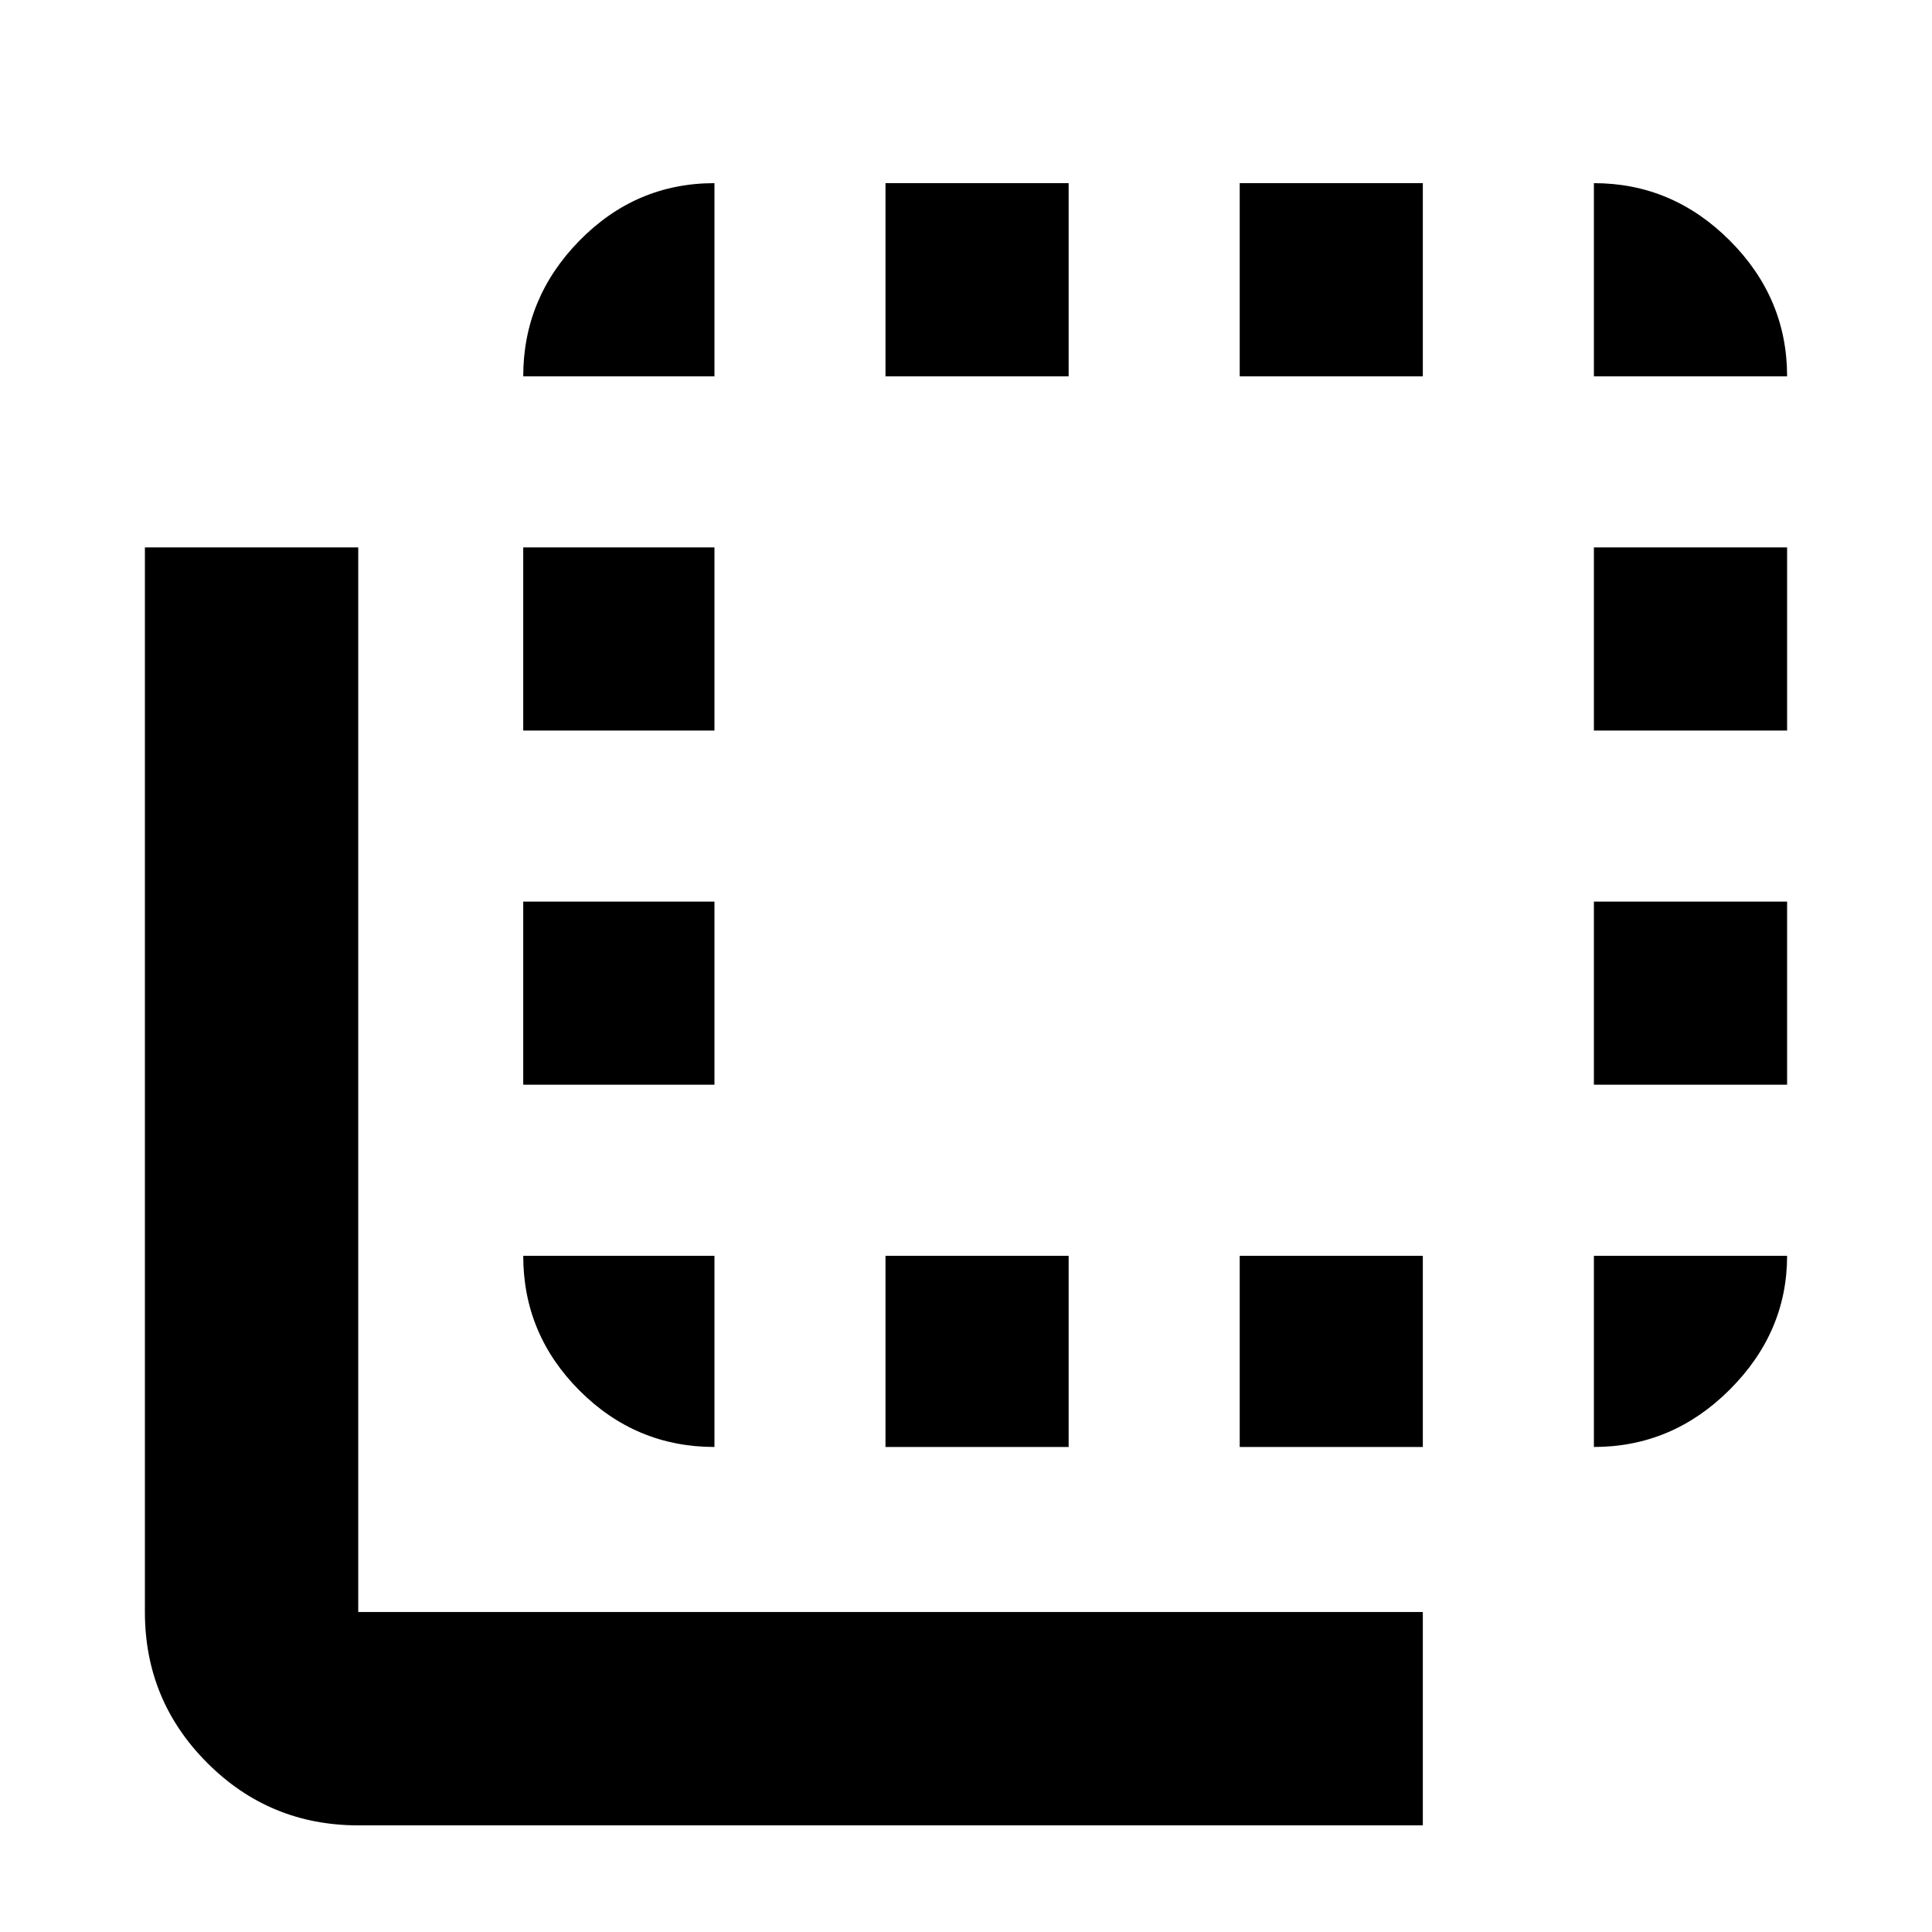 <svg xmlns="http://www.w3.org/2000/svg" height="40" width="40"><path d="M7.417 37.792q-1.834 0-3.125-1.292Q3 35.208 3 33.375V11.333h4.417v22.042h22.041v4.417Zm7.375-7.834q-1.625 0-2.792-1.166-1.167-1.167-1.167-2.792h3.959Zm-3.959-7.5v-3.791h3.959v3.791Zm0-7.333v-3.792h3.959v3.792Zm0-7.333q0-1.625 1.167-2.813 1.167-1.187 2.792-1.187v4Zm7.5 22.166V26h3.792v3.958Zm0-22.166v-4h3.792v4Zm7.334 22.166V26h3.791v3.958Zm0-22.166v-4h3.791v4ZM33 29.958V26h4q0 1.583-1.188 2.771-1.187 1.187-2.812 1.187Zm0-7.5v-3.791h4v3.791Zm0-7.333v-3.792h4v3.792Zm0-7.333v-4q1.625 0 2.812 1.187Q37 6.167 37 7.792Z"/></svg>